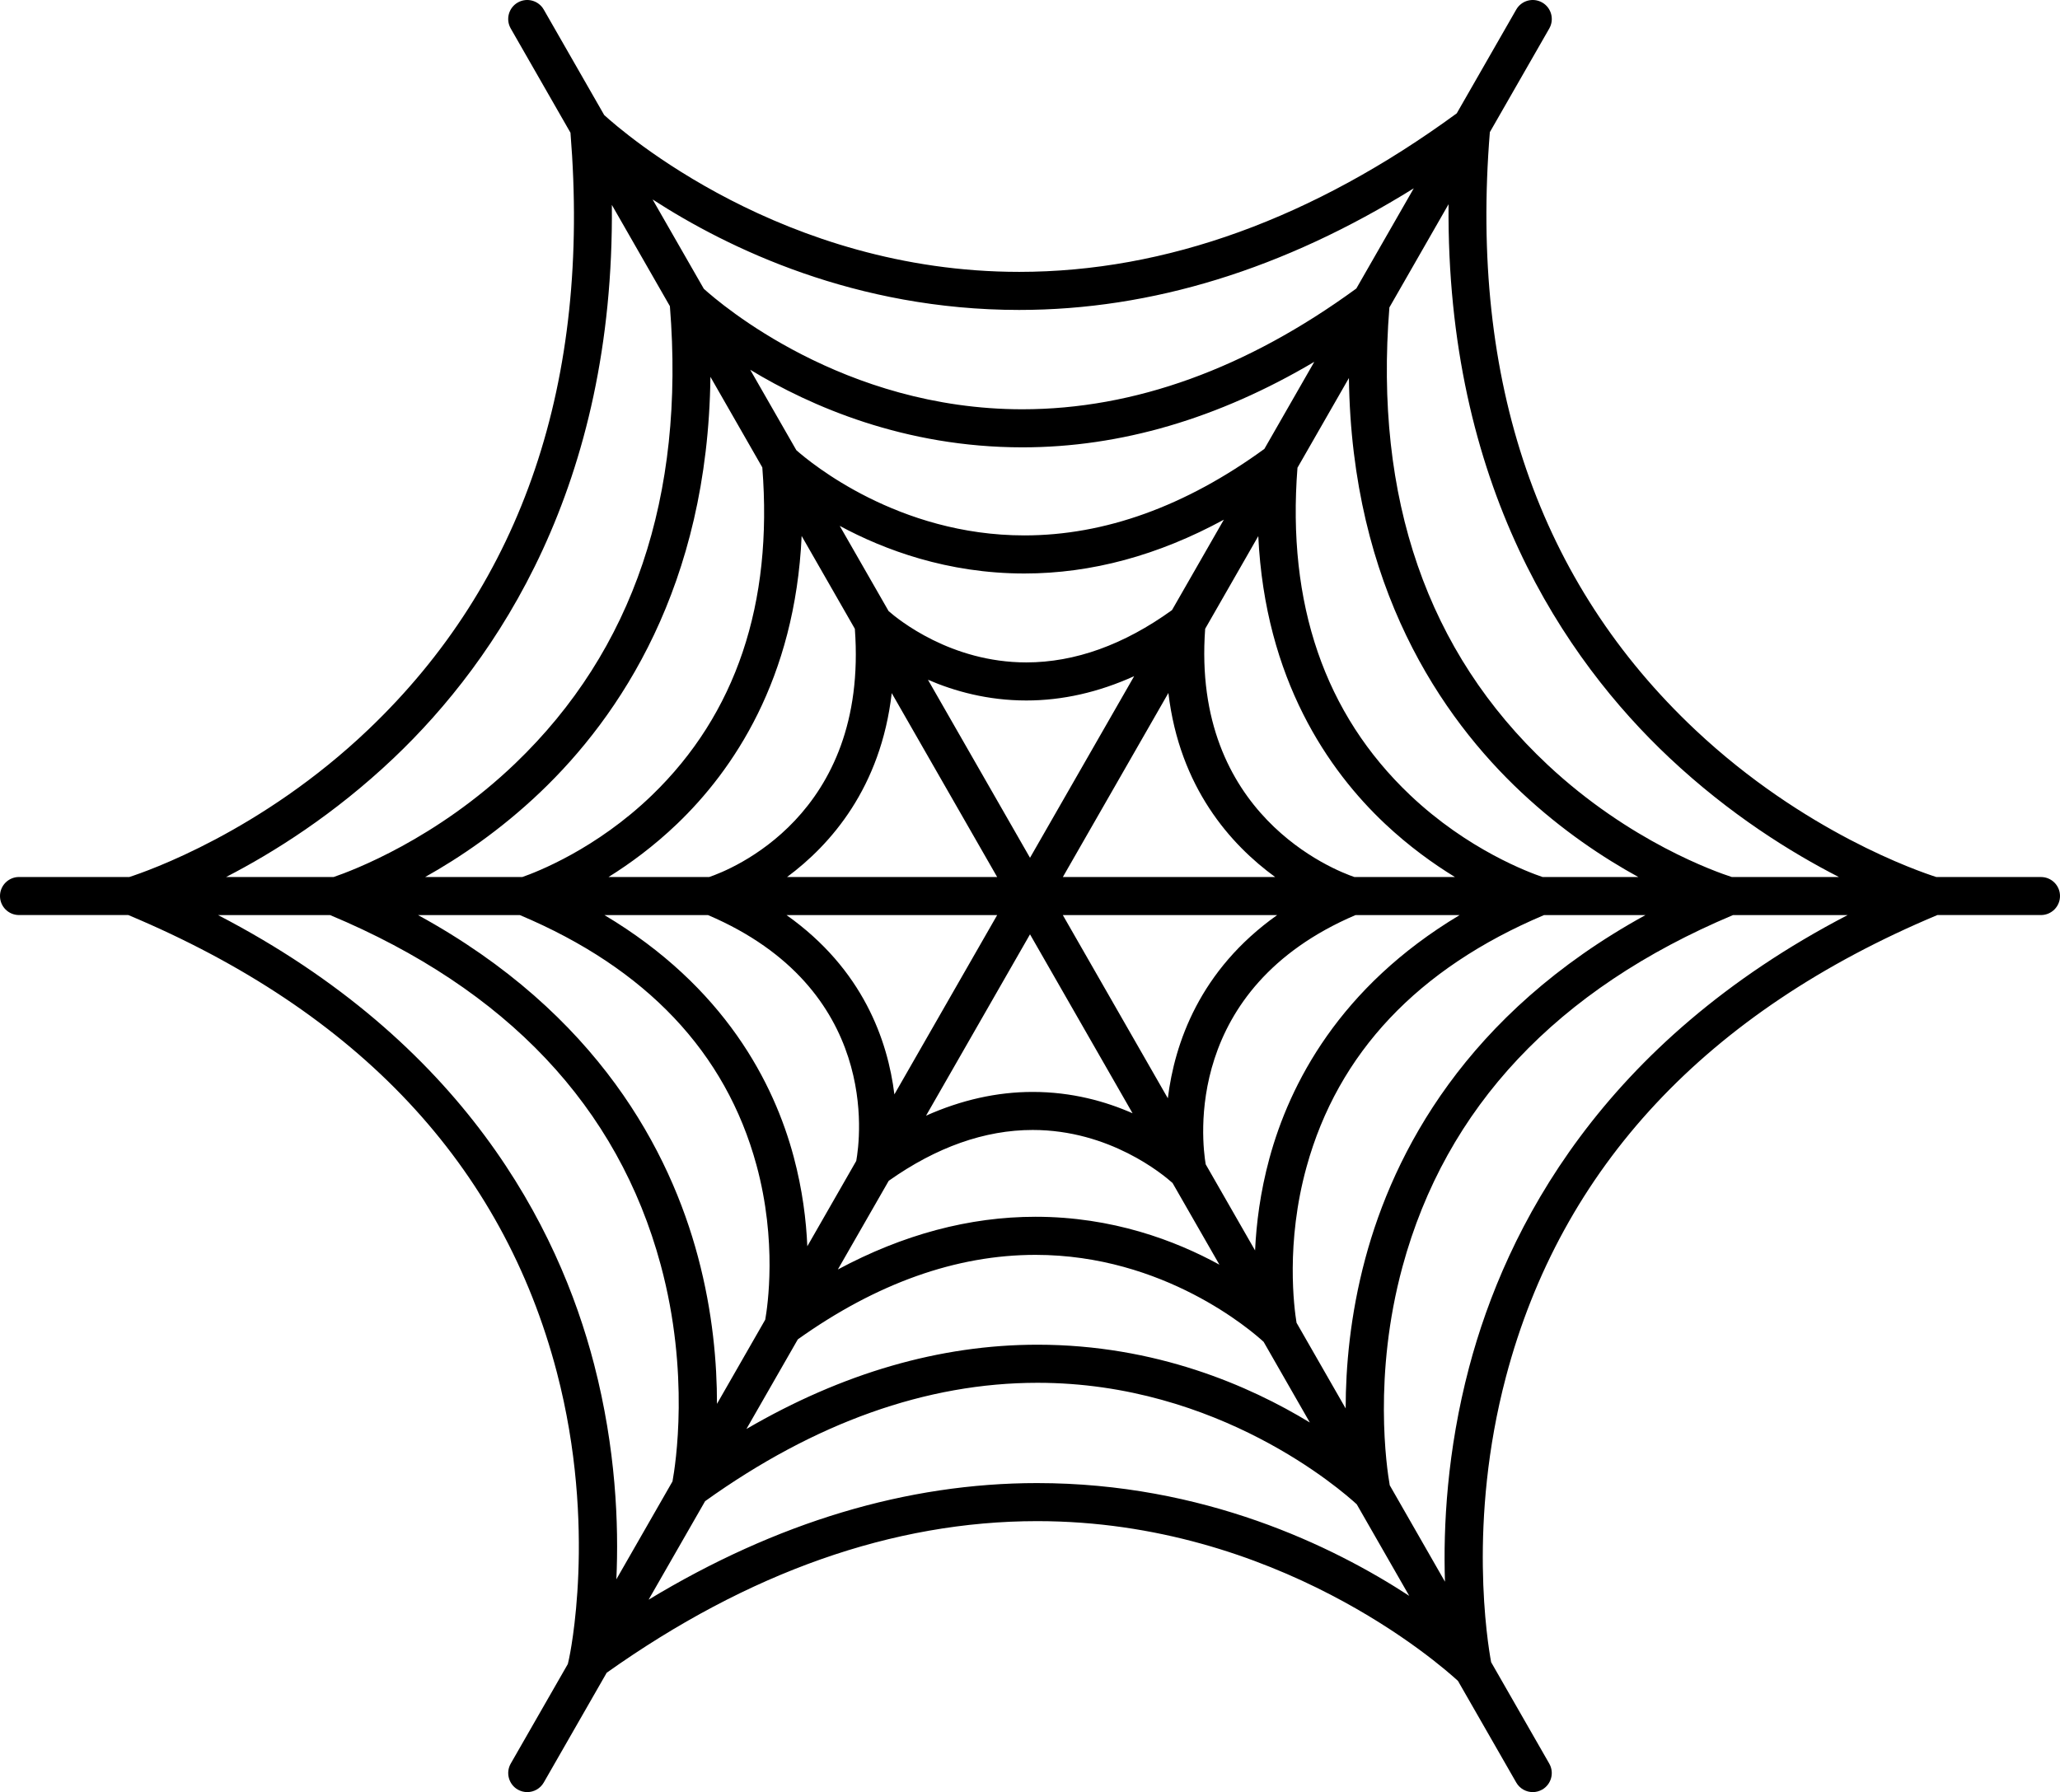 <?xml version="1.0" encoding="UTF-8" standalone="no"?>
<svg
   xmlns:dc="http://purl.org/dc/elements/1.1/"
   xmlns:cc="http://creativecommons.org/ns#"
   xmlns:rdf="http://www.w3.org/1999/02/22-rdf-syntax-ns#"
   xmlns:svg="http://www.w3.org/2000/svg"
   xmlns="http://www.w3.org/2000/svg"
   xmlns:sodipodi="http://sodipodi.sourceforge.net/DTD/sodipodi-0.dtd"
   xmlns:inkscape="http://www.inkscape.org/namespaces/inkscape"
   version="1.1"
   x="0px"
   y="0px"
   viewBox="0 0 86.733 75.462"
   enable-background="new 0 0 100 100"
   xml:space="preserve"
   id="svg2"
   inkscape:version="0.91 r13725"
   sodipodi:docname="spider-web.svg"
   width="86.733"
   height="75.462"><defs
     id="defs12" /><sodipodi:namedview
     pagecolor="#ffffff"
     bordercolor="#666666"
     borderopacity="1"
     objecttolerance="10"
     gridtolerance="10"
     guidetolerance="10"
     inkscape:pageopacity="0"
     inkscape:pageshadow="2"
     inkscape:window-width="1920"
     inkscape:window-height="1030"
     id="namedview10"
     showgrid="false"
     fit-margin-top="0"
     fit-margin-left="0"
     fit-margin-right="0"
     fit-margin-bottom="0"
     inkscape:zoom="1.888"
     inkscape:cx="44.955983"
     inkscape:cy="25.23"
     inkscape:window-x="0"
     inkscape:window-y="24"
     inkscape:window-maximized="1"
     inkscape:current-layer="svg2" /><path
     d="m 85.932,36.93 -4.406,0 c -0.743,-0.237 -5.563,-1.888 -10.136,-6.185 -6.603,-6.206 -9.516,-14.678 -8.662,-25.181 l 2.502,-4.364 c 0.22,-0.384 0.087,-0.874 -0.297,-1.094 -0.385,-0.22 -0.875,-0.087 -1.094,0.297 l -2.505,4.37 c -6.05,4.427 -12.246,6.674 -18.421,6.675 -9.941,0 -16.704,-5.9 -17.474,-6.604 l -2.545,-4.441 c -0.221,-0.384 -0.71,-0.517 -1.094,-0.297 -0.384,0.22 -0.517,0.71 -0.296,1.094 l 2.515,4.389 c 0.852,10.475 -2.006,18.927 -8.5,25.121 -4.518,4.311 -9.331,5.979 -10.073,6.219 l -4.645,0 c -0.443,0 -0.801,0.359 -0.801,0.801 0,0.443 0.358,0.801 0.801,0.801 l 4.603,0 c 9.691,4.066 15.761,10.542 18.041,19.252 1.716,6.559 0.526,12.005 0.514,12.059 l -0.051,0.226 -2.404,4.193 c -0.22,0.384 -0.087,0.874 0.296,1.095 0.126,0.071 0.263,0.106 0.398,0.106 0.278,0 0.548,-0.146 0.696,-0.403 l 2.65,-4.623 c 5.962,-4.232 12.057,-6.384 18.124,-6.384 10.093,0 16.942,6.015 17.717,6.727 l 2.454,4.28 c 0.148,0.258 0.418,0.403 0.696,0.403 0.135,0 0.271,-0.035 0.397,-0.106 0.384,-0.221 0.517,-0.711 0.297,-1.095 l -2.447,-4.269 c -0.15,-0.809 -0.989,-5.914 0.622,-12.01 2.334,-8.83 8.445,-15.373 18.165,-19.451 l 4.362,0 c 0.443,0 0.802,-0.358 0.802,-0.801 10e-4,-0.441 -0.357,-0.8 -0.801,-0.8 z m -15.64,-5.017 c 2.535,2.382 5.118,3.987 7.134,5.017 l -4.51,0 c -0.657,-0.212 -4.296,-1.485 -7.756,-4.726 -5.065,-4.744 -7.305,-11.223 -6.662,-19.258 L 60.989,8.599 C 60.888,20.433 65.874,27.759 70.292,31.913 Z m -26.925,4.207 -4.297,-7.497 c 1.113,0.482 2.515,0.873 4.142,0.873 1.524,0 3.042,-0.346 4.54,-1.024 l -4.385,7.648 z m 5.826,-6.94 c 0.473,3.983 2.621,6.385 4.496,7.75 l -8.939,0 4.443,-7.75 z m -7.209,7.75 -8.846,0 c 1.84,-1.364 3.947,-3.764 4.407,-7.744 l 4.439,7.744 z m 0,1.603 -4.327,7.55 c -0.279,-2.265 -1.32,-5.271 -4.541,-7.55 l 8.868,0 z m 1.383,0.81 4.318,7.535 c -1.127,-0.498 -2.55,-0.899 -4.204,-0.899 -1.505,0 -3.007,0.338 -4.491,1 l 4.377,-7.636 z m 1.382,-0.81 9.023,0 c -3.27,2.319 -4.319,5.409 -4.602,7.714 l -4.421,-7.714 z m 5.993,-12.056 2.236,-3.902 c 0.287,6.039 2.957,9.875 5.34,12.117 1.005,0.944 2.023,1.677 2.94,2.238 l -4.233,0 c -0.838,-0.285 -6.859,-2.623 -6.283,-10.453 z m -1.397,-0.786 c -2.024,1.459 -4.087,2.202 -6.133,2.202 -3.178,0 -5.392,-1.804 -5.799,-2.161 l -2.057,-3.588 c 1.873,1.011 4.535,2.005 7.774,2.005 2.823,0 5.636,-0.763 8.398,-2.266 l -2.183,3.808 z m -13.353,0.787 c 0.584,7.885 -5.271,10.161 -6.136,10.453 l -4.237,0 c 0.902,-0.562 1.903,-1.295 2.889,-2.239 2.344,-2.245 4.97,-6.082 5.244,-12.123 l 2.24,3.909 z m -6.18,12.055 c 7.256,3.101 6.408,9.42 6.239,10.351 l -2.06,3.594 c -0.047,-1.1 -0.205,-2.387 -0.574,-3.767 -0.828,-3.096 -2.898,-7.154 -7.967,-10.178 l 4.362,0 z m 7.606,11.189 c 2.006,-1.419 4.045,-2.141 6.063,-2.141 3.237,0 5.481,1.869 5.887,2.232 l 1.973,3.44 c -1.864,-1.021 -4.51,-2.017 -7.743,-2.017 -2.787,0 -5.575,0.746 -8.322,2.22 l 2.142,-3.734 z m 13.346,-0.695 c -0.164,-0.97 -0.946,-7.394 6.306,-10.494 l 4.385,0 c -5.067,3.033 -7.159,7.12 -8.008,10.243 -0.388,1.425 -0.552,2.75 -0.604,3.878 l -2.079,-3.627 z m 8.603,-15.55 c -3.595,-3.412 -5.186,-8.049 -4.739,-13.781 l 2.166,-3.778 c 0.115,8.806 3.904,14.303 7.271,17.456 1.713,1.604 3.455,2.755 4.914,3.556 l -4.03,0 c -0.557,-0.187 -3.148,-1.143 -5.582,-3.453 z m -6.132,-14.575 c -3.319,2.416 -6.719,3.643 -10.105,3.643 -5.317,0 -9.003,-3.059 -9.601,-3.588 l -1.942,-3.387 c 2.54,1.539 6.498,3.267 11.46,3.267 4.129,0 8.25,-1.211 12.289,-3.601 l -2.101,3.666 z m -21.139,0.78 c 0.453,5.741 -1.108,10.386 -4.646,13.803 -2.353,2.272 -4.857,3.236 -5.459,3.445 l -4.091,0 c 1.441,-0.807 3.16,-1.964 4.849,-3.574 3.322,-3.166 7.058,-8.679 7.162,-17.488 l 2.185,3.814 z m -10.206,18.851 c 5.316,2.24 8.668,5.78 9.96,10.526 0.876,3.218 0.469,5.949 0.369,6.51 l -2.032,3.545 c 0.002,-1.696 -0.174,-3.848 -0.802,-6.199 -1.173,-4.399 -4.19,-10.229 -11.784,-14.382 l 4.289,0 z m 11.701,17.865 c 3.308,-2.359 6.672,-3.558 10.007,-3.558 5.413,0 9.094,3.194 9.605,3.662 l 1.946,3.397 c -2.538,-1.546 -6.49,-3.276 -11.466,-3.276 -4.105,0 -8.215,1.194 -12.256,3.549 l 2.164,-3.774 z m 20.998,-0.699 c -0.101,-0.613 -0.467,-3.354 0.423,-6.568 1.324,-4.792 4.689,-8.355 9.996,-10.598 l 4.271,0 c -7.576,4.162 -10.605,10.026 -11.795,14.459 -0.644,2.398 -0.826,4.595 -0.827,6.315 l -2.068,-3.608 z m -11.675,-42.648 c 5.579,0 11.154,-1.725 16.611,-5.122 l -2.419,4.22 c -4.617,3.372 -9.347,5.084 -14.059,5.085 -7.54,0 -12.712,-4.438 -13.414,-5.074 L 27.476,8.398 c 3.18,2.062 8.547,4.653 15.438,4.653 z m -26.341,18.872 c 4.369,-4.148 9.299,-11.465 9.188,-23.295 l 2.444,4.265 c 0.644,8.013 -1.545,14.492 -6.512,19.255 -3.327,3.191 -6.865,4.516 -7.646,4.782 l -4.529,0 c 1.994,-1.028 4.55,-2.63 7.055,-5.007 z m 8.441,25.528 c -1.505,-5.811 -5.498,-13.556 -15.832,-18.918 l 4.719,0 c 7.436,3.115 12.118,8.07 13.917,14.729 1.236,4.571 0.621,8.437 0.496,9.118 l -2.363,4.122 c 0.106,-2.307 -0.018,-5.502 -0.937,-9.051 z m 18.655,4.999 c -5.489,0 -10.978,1.653 -16.361,4.91 l 2.379,-4.148 c 4.616,-3.307 9.325,-4.985 13.997,-4.985 7.631,0 12.803,4.531 13.44,5.117 l 2.209,3.854 c -3.216,-2.098 -8.661,-4.748 -15.664,-4.748 z m 18.185,-4.876 c -0.931,3.525 -1.092,6.706 -1.016,9.028 l -2.325,-4.059 c -0.13,-0.734 -0.708,-4.621 0.536,-9.203 1.823,-6.709 6.507,-11.69 13.918,-14.808 l 4.826,0 c -10.342,5.374 -14.388,13.18 -15.939,19.042 z"
     id="path4"
     inkscape:connector-curvature="0" /></svg>